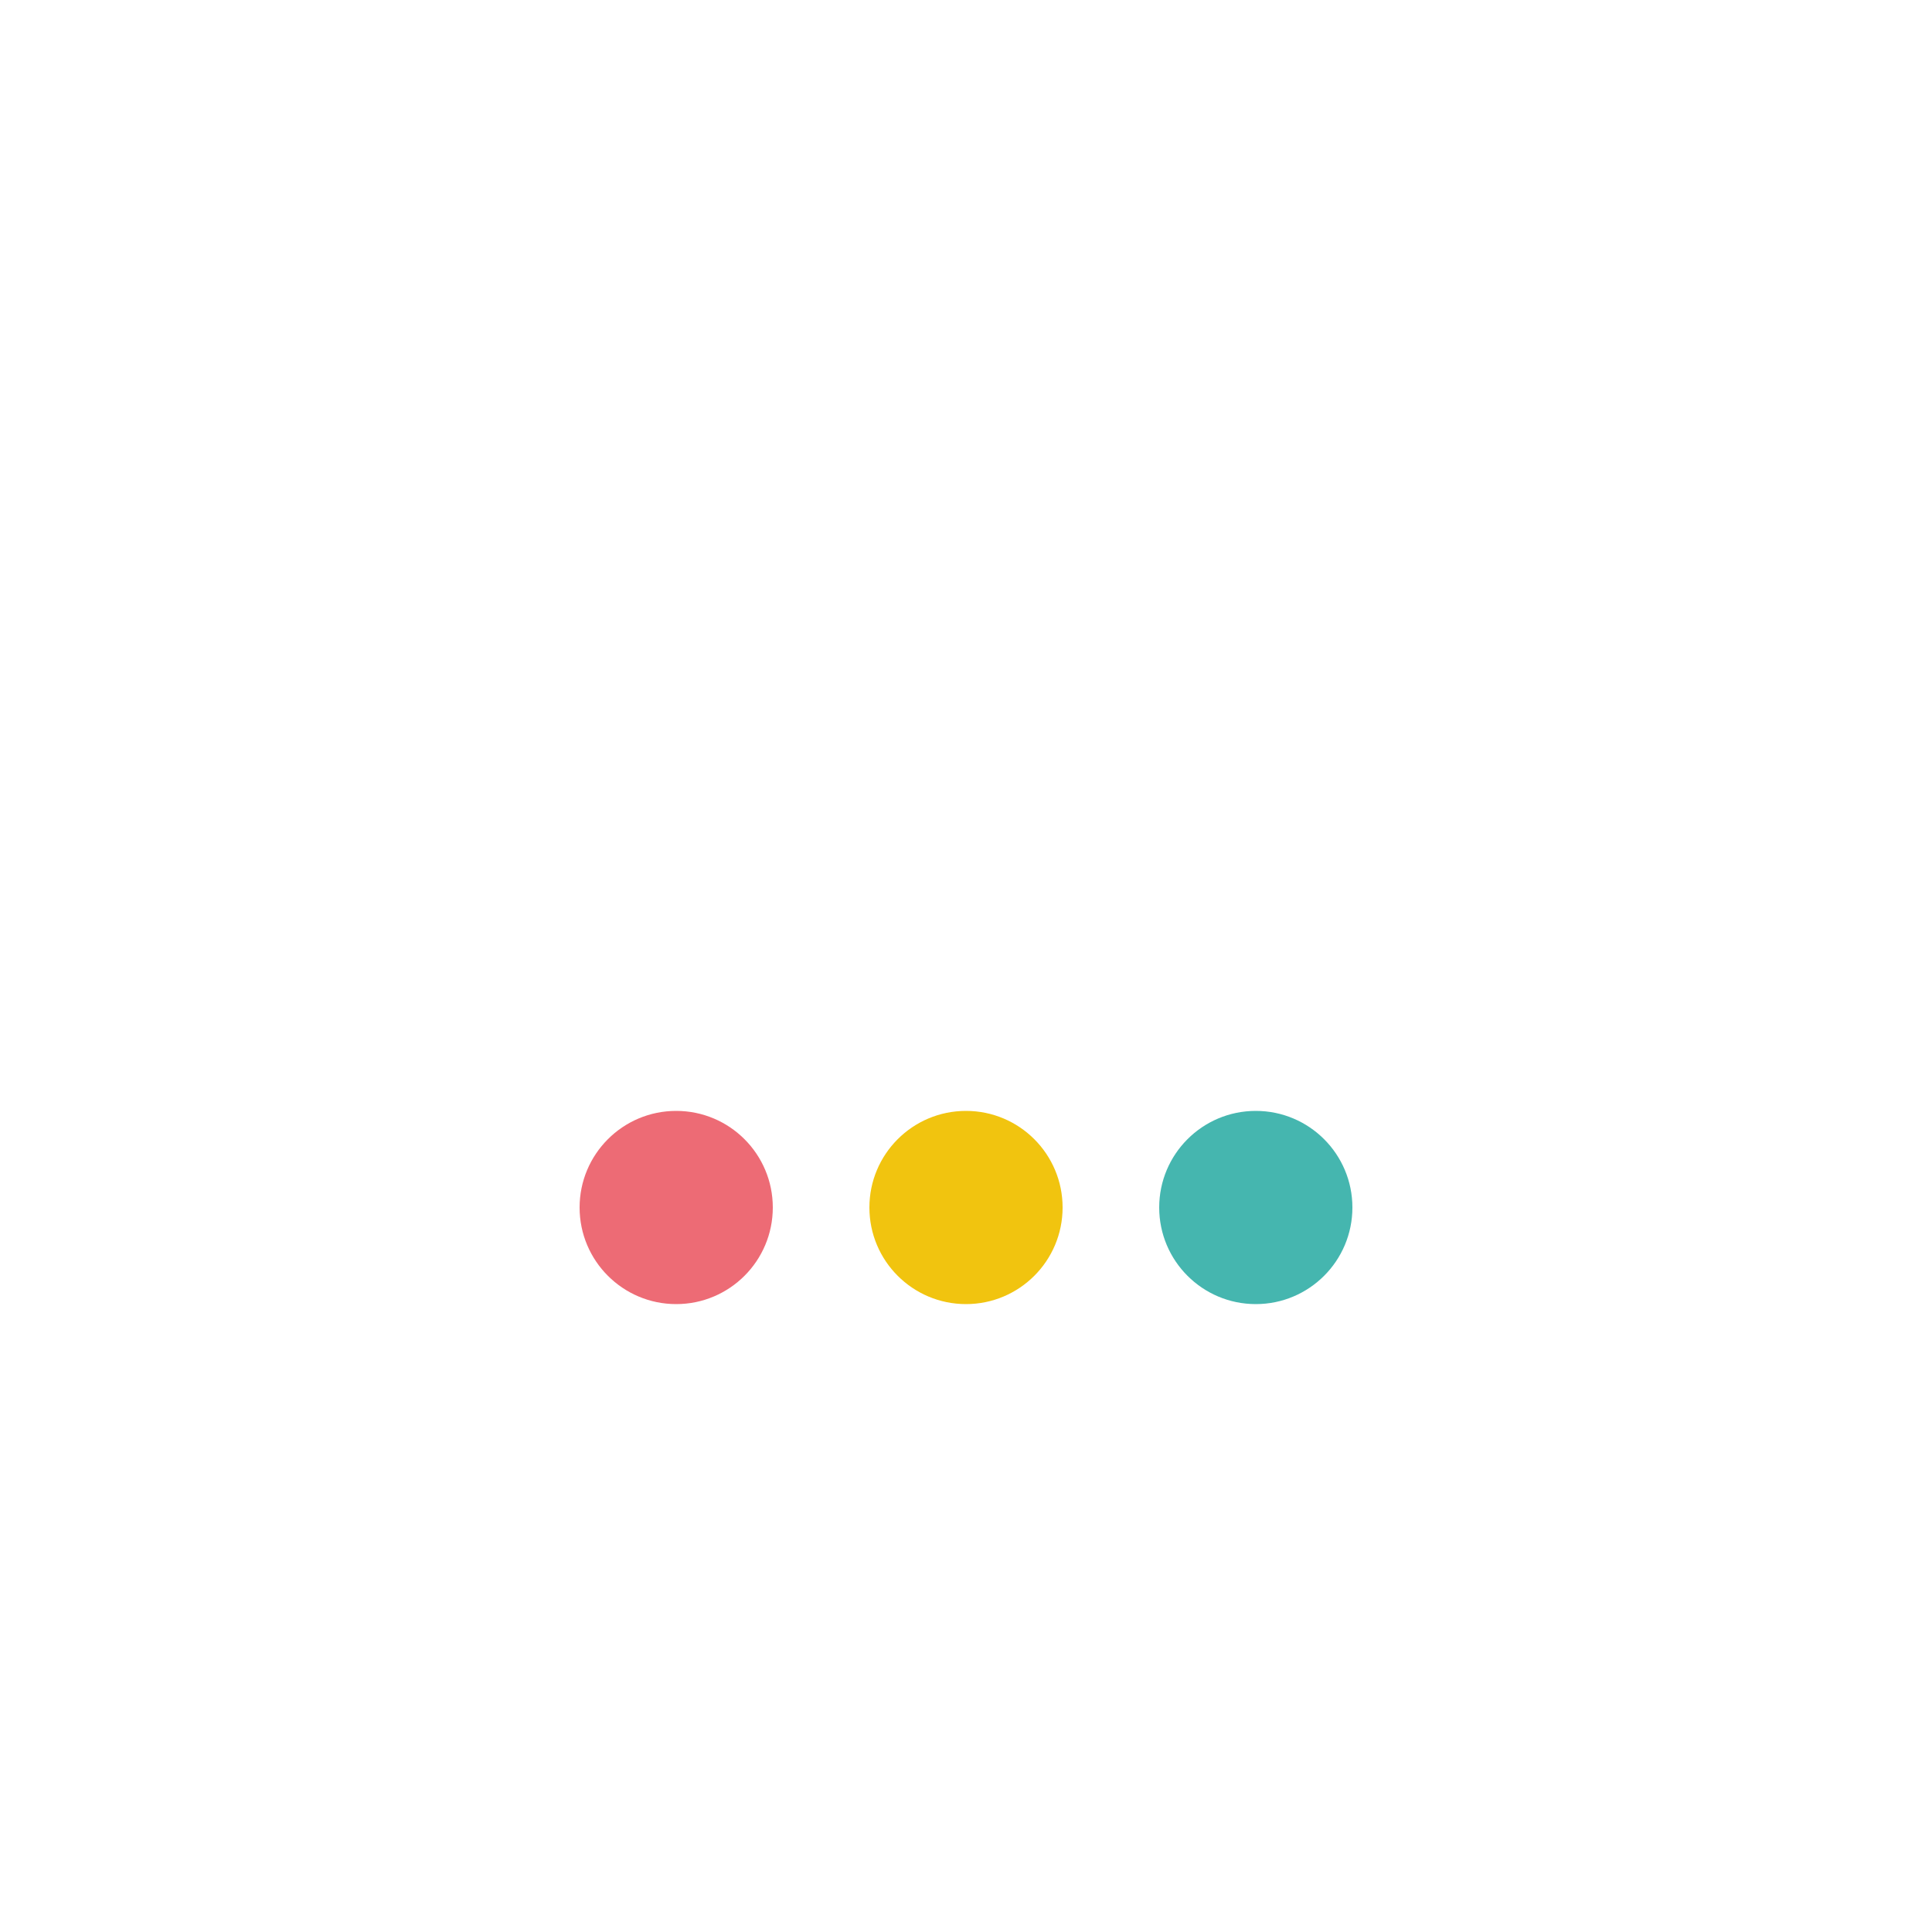 <svg xmlns="http://www.w3.org/2000/svg" xmlns:xlink="http://www.w3.org/1999/xlink" class="lds-typing" width="200px" height="200px" viewBox="0 0 100 100" preserveAspectRatio="xMidYMid" style="background: none;"><circle cx="35" cy="62.5" r="5" fill="#ed6b75">
  <animate attributeName="cy" calcMode="spline" keySplines="0 0.5 0.5 1;0.5 0 1 0.5;0.5 0.5 0.5 0.5" repeatCount="indefinite" values="62.5;37.5;62.5;62.5" keyTimes="0;0.25;0.5;1" dur="1s" begin="-0.5s"/>
</circle> <circle cx="50" cy="62.5" r="5" fill="#F1C40F">
  <animate attributeName="cy" calcMode="spline" keySplines="0 0.5 0.5 1;0.5 0 1 0.5;0.5 0.5 0.5 0.5" repeatCount="indefinite" values="62.5;37.5;62.5;62.5" keyTimes="0;0.25;0.5;1" dur="1s" begin="-0.333s"/>
</circle> <circle cx="65" cy="62.5" r="5" fill="#45b6af">
  <animate attributeName="cy" calcMode="spline" keySplines="0 0.5 0.5 1;0.5 0 1 0.5;0.5 0.5 0.5 0.5" repeatCount="indefinite" values="62.5;37.5;62.5;62.5" keyTimes="0;0.25;0.5;1" dur="1s" begin="-0.167s"/>
</circle></svg>